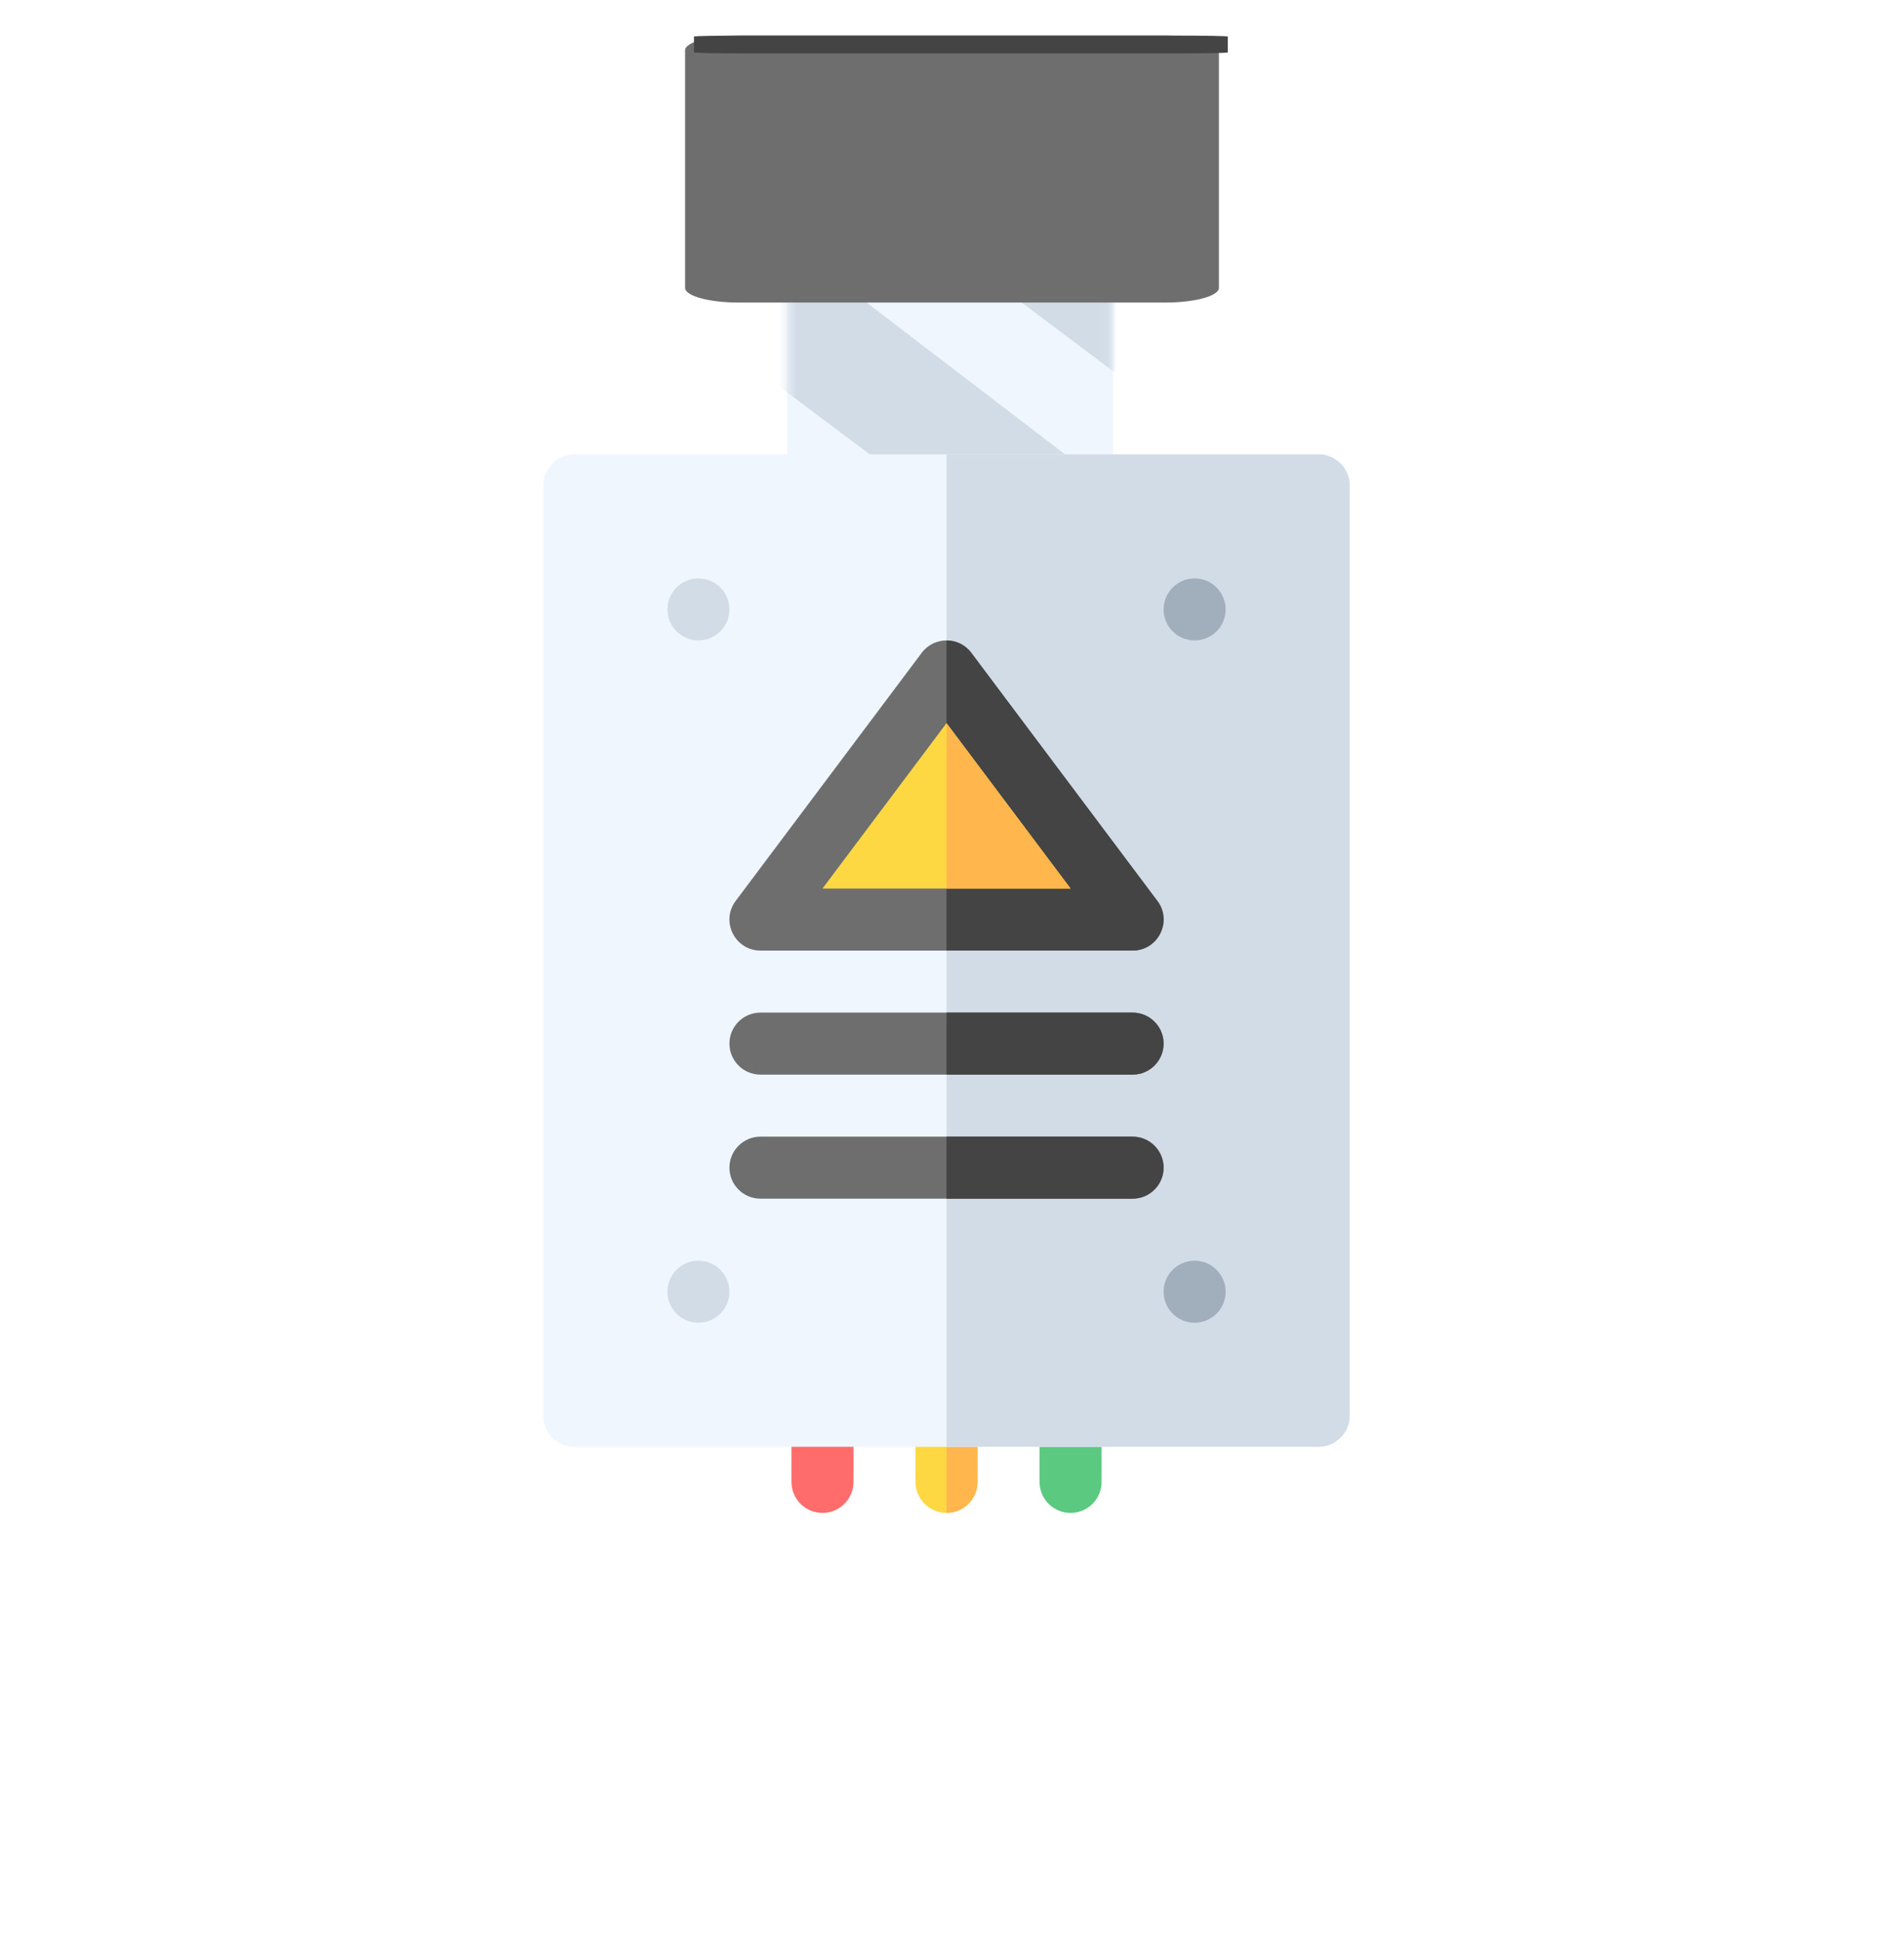 <svg width="214" height="218" viewBox="0 0 214 218" fill="none" xmlns="http://www.w3.org/2000/svg">
<path d="M88.454 64.196L88.454 69.493L88.454 83.323L88.454 104.757L88.454 112.775L88.841 123.456C89.713 126.016 91.945 127.841 94.564 127.841L119.002 127.841C122.374 127.841 125.111 124.812 125.111 121.081L125.111 83.323L125.111 74.459L125.111 64.196L125.111 42.762L125.111 33.668L125.111 23.635L125.111 19.678C125.111 15.947 122.374 12.918 119.002 12.918L94.564 12.918C91.191 12.918 88.454 15.947 88.454 19.678L88.454 64.196Z" fill="#EFF6FE"/>
<path d="M111.536 92.215L130.29 92.215C131.247 92.215 132.169 92.077 133.018 91.83L132.309 91.186L131.818 91.186L124.813 91.224L124.813 85.419L88.744 57.238L88.744 74.407L111.536 92.215Z" fill="#D2DCE7"/>
<mask id="mask0" mask-type="alpha" maskUnits="userSpaceOnUse" x="88" y="13" width="37" height="170">
<path d="M88.628 88.561L88.628 96.365L88.628 116.741L88.628 148.32L88.628 160.133L89.011 175.869C89.875 179.641 92.086 182.33 94.681 182.33L118.893 182.33C122.234 182.33 124.946 177.868 124.946 172.37L124.946 116.741L124.946 103.681L124.946 88.561L124.946 56.981L124.946 43.583L124.946 28.802L124.946 22.972C124.946 17.474 122.235 13.012 118.893 13.012L94.681 13.012C91.34 13.012 88.628 17.474 88.628 22.972L88.628 88.561Z" fill="#EFF6FE"/>
</mask>
<g mask="url(#mask0)">
<path d="M125.441 71.865L126.38 63.945C127.344 63.933 130.518 60.233 131.37 59.977L91.76 29.686L86.665 29.747L69.637 29.951L125.441 71.865Z" fill="#D2DCE7"/>
<path d="M86.665 25.797L91.76 29.686L86.665 29.747L86.665 25.797Z" fill="#D2DCE7"/>
<path d="M125.441 41.974L126.38 34.054C127.344 34.042 130.518 30.343 131.37 30.086L91.76 -0.205L86.665 -0.144L69.637 0.061L125.441 41.974Z" fill="#D2DCE7"/>
<path d="M86.665 -4.094L91.76 -0.205L86.665 -0.144L86.665 -4.094Z" fill="#D2DCE7"/>
</g>
<path d="M131 4L83 4C79.688 4 77 4.741 77 5.654L77 32.346C77 33.259 79.688 34 83 34L131 34C134.312 34 137 33.259 137 32.346L137 5.654C137 4.741 134.312 4 131 4Z" fill="#6E6E6E"/>
<g filter="url(#filter0_d)">
<path d="M131 4L83 4C79.688 4 77 4.049 77 4.11L77 5.89C77 5.951 79.688 6 83 6L131 6C134.312 6 137 5.951 137 5.89L137 4.11C137 4.049 134.312 4 131 4Z" fill="#444444"/>
</g>
<g clip-path="url(#clip0)">
<path d="M92.442 170.029C90.518 170.029 88.957 168.469 88.957 166.544V159.108C88.957 157.184 90.518 155.623 92.442 155.623C94.367 155.623 95.928 157.184 95.928 159.108V166.544C95.928 168.469 94.367 170.029 92.442 170.029Z" fill="#FF6C6C"/>
<path d="M120.326 170.029C118.401 170.029 116.84 168.469 116.84 166.544V159.108C116.84 157.184 118.401 155.623 120.326 155.623C122.251 155.623 123.811 157.184 123.811 159.108V166.544C123.811 168.469 122.251 170.029 120.326 170.029Z" fill="#5BC980"/>
<path d="M109.869 159.108V166.544C109.869 168.468 108.308 170.029 106.384 170.029C104.46 170.029 102.898 168.468 102.898 166.544V159.108C102.898 157.185 104.46 155.623 106.384 155.623C108.308 155.623 109.869 157.185 109.869 159.108Z" fill="#FED843"/>
<path d="M109.869 159.108V166.544C109.869 168.468 108.308 170.029 106.384 170.029V155.623C108.308 155.623 109.869 157.185 109.869 159.108Z" fill="#FFB64C"/>
<path d="M151.695 93.484V54.548C151.695 52.624 150.133 51.062 148.209 51.062H64.559C62.635 51.062 61.074 52.624 61.074 54.548V159.108C61.074 161.032 62.635 162.593 64.559 162.593H148.209C150.133 162.593 151.695 161.032 151.695 159.108V113.201C151.695 108.875 151.695 107.815 151.695 103.27C151.695 98.725 151.695 97.448 151.695 93.484Z" fill="#EFF6FE"/>
<path d="M151.694 113.201V159.108C151.694 161.032 150.133 162.593 148.209 162.593H106.384V51.062H148.209C150.133 51.062 151.694 52.624 151.694 54.548V93.484V113.201Z" fill="#D2DCE7"/>
<path d="M130.085 101.252L109.173 73.369C108.476 72.439 107.43 71.975 106.384 71.975C105.339 71.975 104.293 72.439 103.596 73.369L82.683 101.252C80.962 103.548 82.607 106.829 85.472 106.829H127.297C130.167 106.829 131.805 103.543 130.085 101.252Z" fill="#6E6E6E"/>
<path d="M127.296 106.829H106.384V71.975C107.429 71.975 108.475 72.439 109.172 73.369L130.085 101.252C131.804 103.543 130.166 106.829 127.296 106.829Z" fill="#444444"/>
<path d="M120.326 99.858H92.442L106.384 81.269L120.326 99.858Z" fill="#FED843"/>
<path d="M120.325 99.858H106.384V81.269L120.325 99.858Z" fill="#FFB64C"/>
<path d="M130.782 131.226C130.782 133.15 129.221 134.711 127.297 134.711H85.472C83.548 134.711 81.986 133.15 81.986 131.226C81.986 129.302 83.548 127.74 85.472 127.74H127.297C129.221 127.74 130.782 129.302 130.782 131.226Z" fill="#6E6E6E"/>
<path d="M130.782 117.284C130.782 119.208 129.221 120.77 127.297 120.77H85.472C83.548 120.77 81.986 119.208 81.986 117.284C81.986 115.36 83.548 113.799 85.472 113.799H127.297C129.221 113.799 130.782 115.36 130.782 117.284Z" fill="#6E6E6E"/>
<path d="M130.782 131.226C130.782 133.15 129.22 134.711 127.296 134.711H106.384V127.74H127.296C129.22 127.74 130.782 129.302 130.782 131.226Z" fill="#444444"/>
<path d="M130.782 117.284C130.782 119.208 129.22 120.77 127.296 120.77H106.384V113.799H127.296C129.22 113.799 130.782 115.36 130.782 117.284Z" fill="#444444"/>
<path d="M78.501 71.975C80.425 71.975 81.986 70.414 81.986 68.489C81.986 66.564 80.425 65.004 78.501 65.004C76.576 65.004 75.015 66.564 75.015 68.489C75.015 70.414 76.576 71.975 78.501 71.975Z" fill="#D2DCE7"/>
<path d="M78.501 148.652C80.425 148.652 81.986 147.092 81.986 145.167C81.986 143.242 80.425 141.682 78.501 141.682C76.576 141.682 75.015 143.242 75.015 145.167C75.015 147.092 76.576 148.652 78.501 148.652Z" fill="#D2DCE7"/>
<path d="M134.268 71.975C136.193 71.975 137.754 70.414 137.754 68.489C137.754 66.564 136.193 65.004 134.268 65.004C132.343 65.004 130.783 66.564 130.783 68.489C130.783 70.414 132.343 71.975 134.268 71.975Z" fill="#A1AEBC"/>
<path d="M134.268 148.652C136.193 148.652 137.754 147.092 137.754 145.167C137.754 143.242 136.193 141.682 134.268 141.682C132.343 141.682 130.783 143.242 130.783 145.167C130.783 147.092 132.343 148.652 134.268 148.652Z" fill="#A1AEBC"/>
</g>
<defs>
<filter id="filter0_d" x="74" y="0" width="68" height="10" filterUnits="userSpaceOnUse" color-interpolation-filters="sRGB">
<feFlood flood-opacity="0" result="BackgroundImageFix"/>
<feColorMatrix in="SourceAlpha" type="matrix" values="0 0 0 0 0 0 0 0 0 0 0 0 0 0 0 0 0 0 127 0"/>
<feOffset dx="1"/>
<feGaussianBlur stdDeviation="2"/>
<feColorMatrix type="matrix" values="0 0 0 0 0 0 0 0 0 0 0 0 0 0 0 0 0 0 0.1 0"/>
<feBlend mode="normal" in2="BackgroundImageFix" result="effect1_dropShadow"/>
<feBlend mode="normal" in="SourceGraphic" in2="effect1_dropShadow" result="shape"/>
</filter>
<clipPath id="clip0">
<rect width="118.969" height="118.966" fill="white" transform="translate(48 51.062)"/>
</clipPath>
</defs>
</svg>
